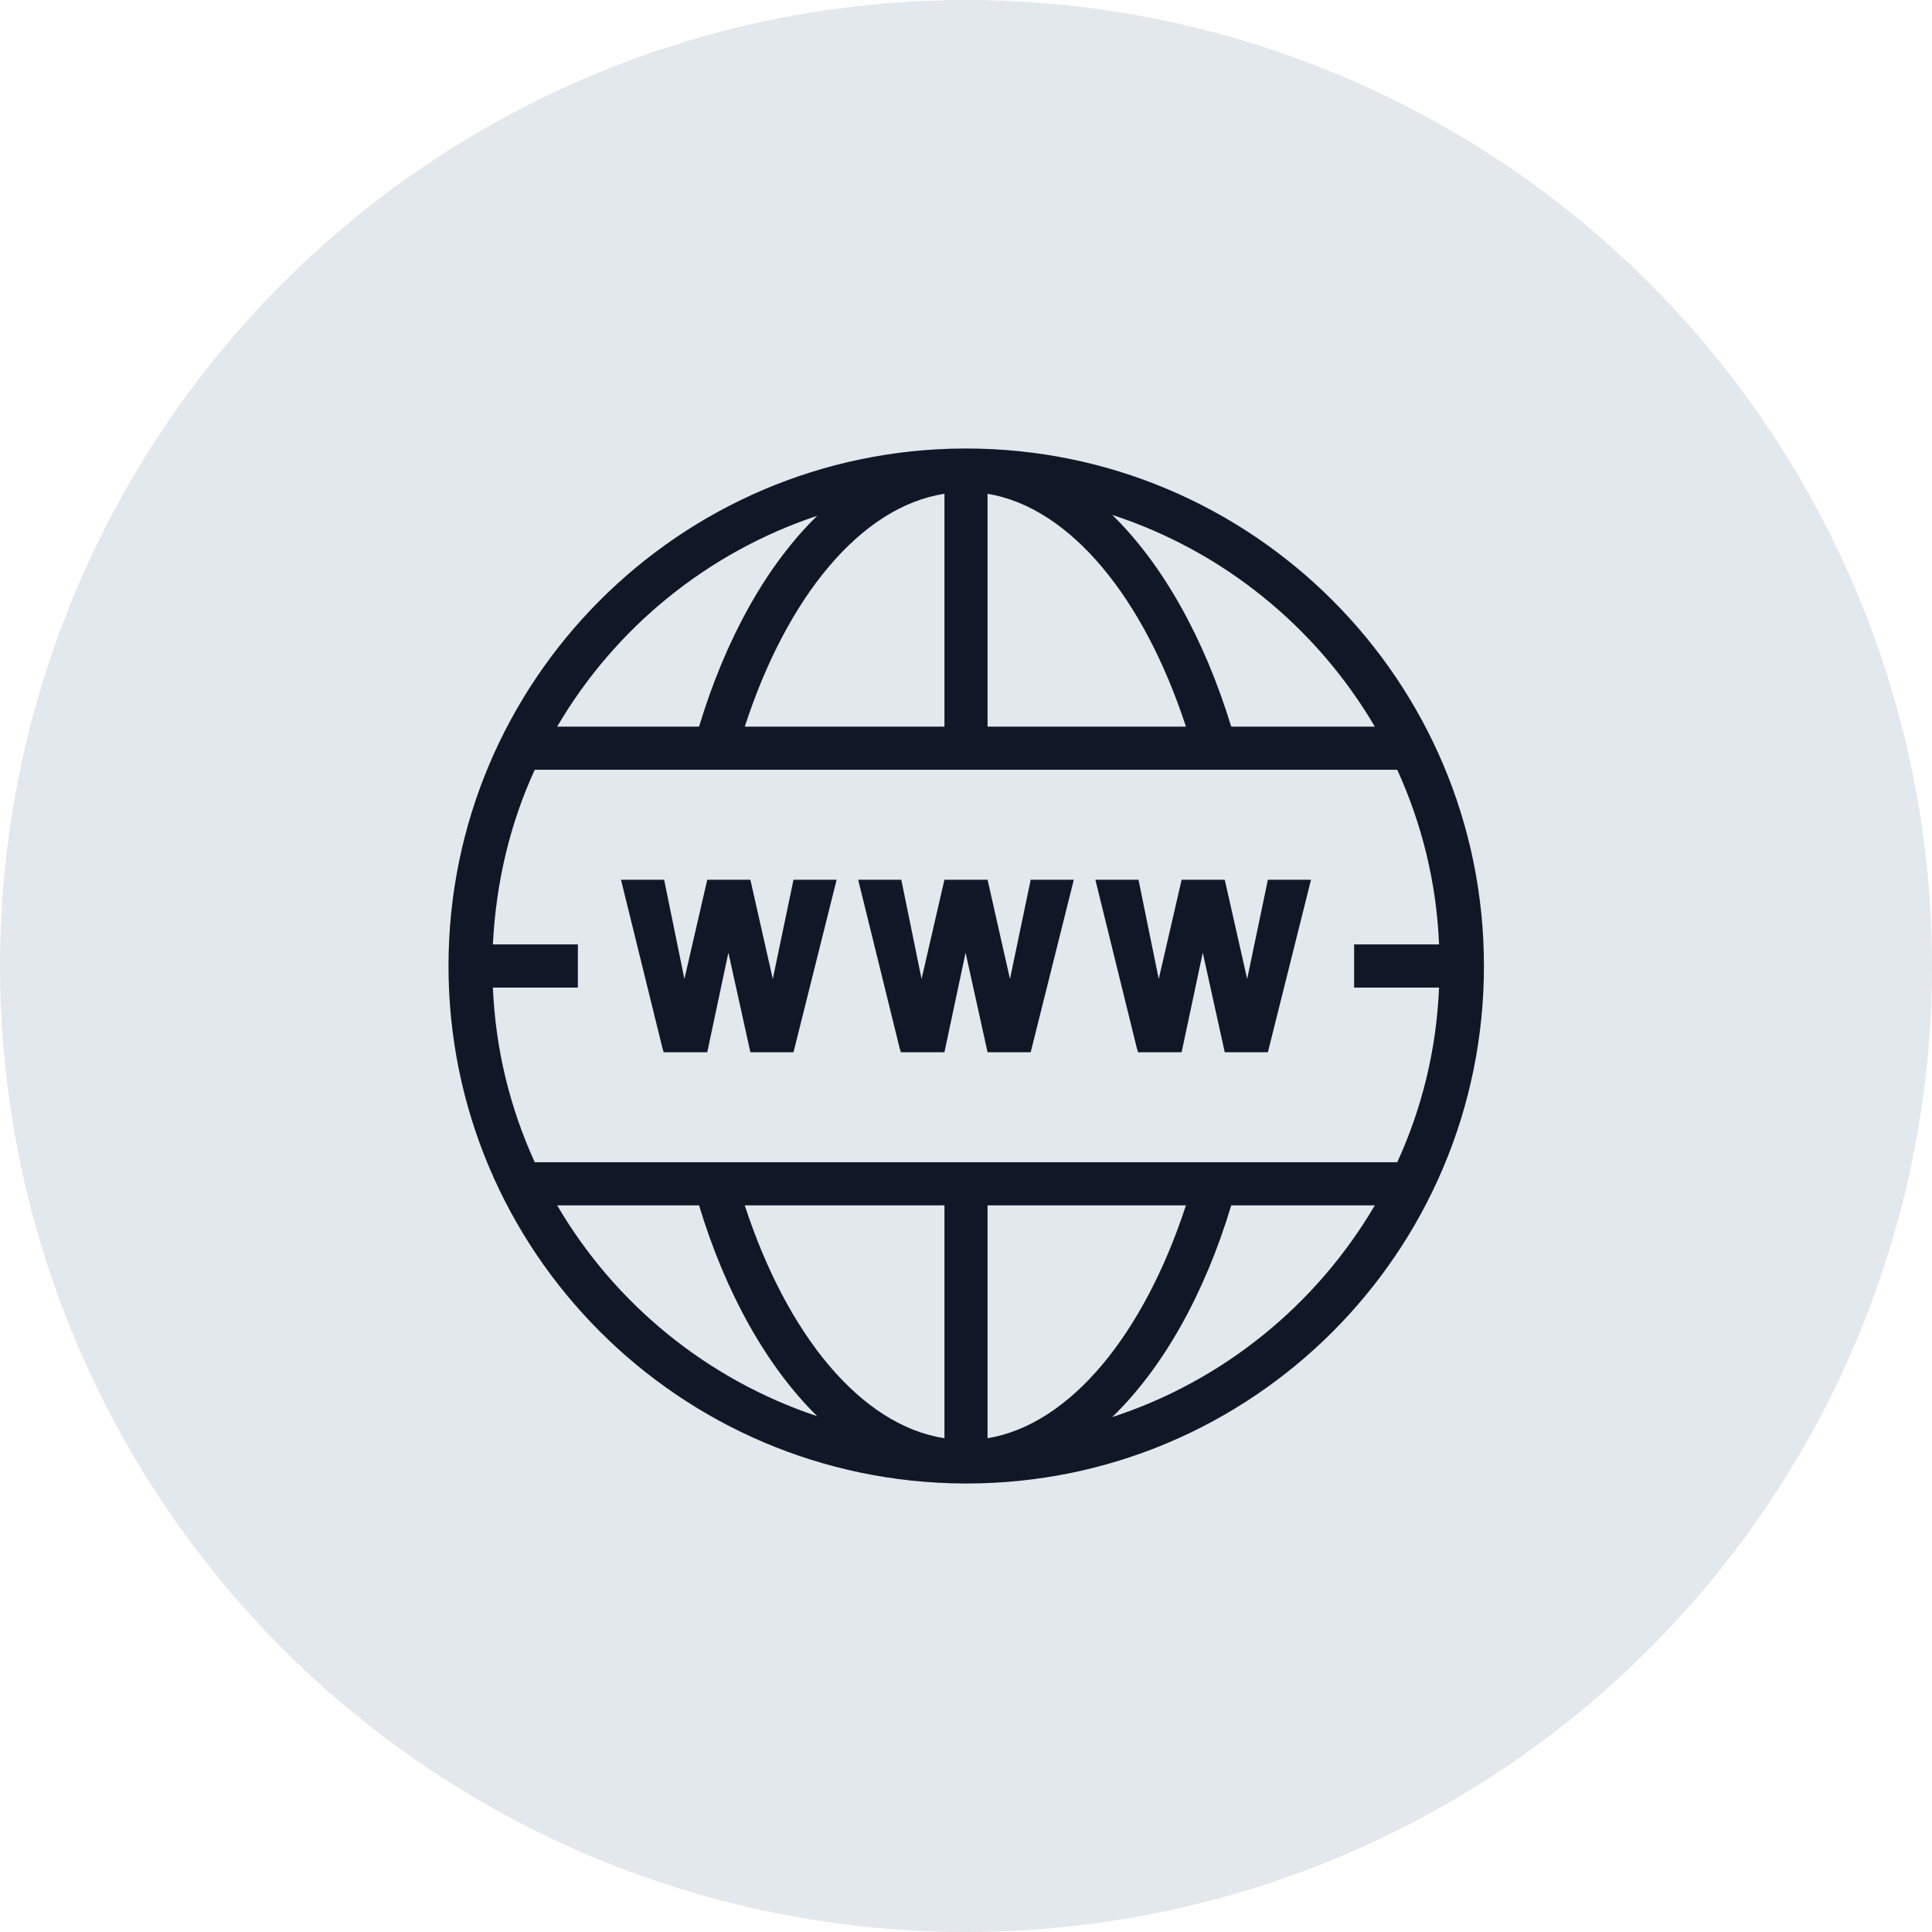 <?xml version="1.0" encoding="UTF-8"?>
<svg width="56px" height="56px" viewBox="0 0 56 56" version="1.1" xmlns="http://www.w3.org/2000/svg" xmlns:xlink="http://www.w3.org/1999/xlink">
    <!-- Generator: Sketch 56.3 (81716) - https://sketch.com -->
    <title>031-G56px</title>
    <desc>Created with Sketch.</desc>
    <g id="NEW_icons" stroke="none" stroke-width="1" fill="none" fill-rule="evenodd">
        <g id="icons_UD_new-Copy" transform="translate(-1728, -4116)">
            <g id="031-G56px" transform="translate(1728, 4116)">
                <circle id="Oval-Copy-267" fill="#E3E8EC" cx="28" cy="28" r="28"></circle>
                <g id="031-B32px-Copy-3" transform="translate(8, 8)">
                    <polygon id="Path" fill="#101828" fill-rule="nonzero" points="28.75 17.5 28.15 20.375 27.5 17.5 26.25 17.5 25.587 20.375 25 17.5 25 17.5 23.75 17.5 24.95 22.375 24.988 22.5 26.25 22.5 26.863 19.613 27.5 22.5 28.75 22.5 30 17.5 30 17.5"></polygon>
                    <polygon id="Path" fill="#101828" fill-rule="nonzero" points="21.875 17.5 21.275 20.375 20.625 17.5 19.375 17.5 18.712 20.375 18.125 17.5 18.125 17.5 16.875 17.5 18.075 22.375 18.113 22.5 19.375 22.5 19.988 19.613 20.625 22.5 21.875 22.5 23.125 17.5 23.125 17.5"></polygon>
                    <polygon id="Path" fill="#101828" fill-rule="nonzero" points="15 17.5 14.4 20.375 13.75 17.5 12.5 17.5 11.838 20.375 11.25 17.5 11.25 17.5 10 17.5 11.2 22.375 11.238 22.5 12.5 22.5 13.113 19.613 13.75 22.5 15 22.5 16.25 17.5 16.25 17.5"></polygon>
                    <path d="M20,5 C20,5 19.988,5 19.988,5 C19.988,5 19.988,5 19.975,5 C19.962,5 19.95,5 19.938,5 C11.688,5.037 5,11.738 5,20 C5,28.262 11.688,34.962 19.95,35 C19.962,35 19.975,35 19.988,35 C19.988,35 19.988,35 20,35 C20,35 20.012,35 20.012,35 C28.3,35 35.013,28.288 35.013,20 C35.013,11.713 28.288,5 20,5 Z M31.85,13.062 L27.688,13.062 C26.9,10.488 25.7,8.35 24.238,6.925 C27.462,7.975 30.163,10.188 31.85,13.062 Z M20.625,6.312 C23.038,6.713 25.163,9.35 26.375,13.062 L20.625,13.062 L20.625,6.312 Z M19.375,6.312 L19.375,13.062 L13.588,13.062 C14.8,9.325 16.938,6.688 19.375,6.312 Z M15.688,6.95 C14.225,8.375 13.037,10.5 12.262,13.062 L8.15,13.062 C9.825,10.2 12.5,8.012 15.688,6.95 Z M8.15,26.938 L12.262,26.938 C13.037,29.5 14.238,31.625 15.688,33.05 C12.5,31.988 9.825,29.8 8.15,26.938 Z M19.375,33.688 C16.938,33.312 14.8,30.663 13.588,26.938 L19.375,26.938 L19.375,33.688 Z M20.625,33.688 L20.625,26.938 L26.375,26.938 C25.163,30.65 23.038,33.288 20.625,33.688 Z M24.238,33.075 C25.712,31.65 26.913,29.512 27.688,26.938 L31.85,26.938 C30.163,29.812 27.462,32.025 24.238,33.075 Z M32.5,25.688 L32.438,25.688 L28.025,25.688 L26.725,25.688 L20.625,25.688 L19.375,25.688 L13.225,25.688 L11.925,25.688 L7.5,25.688 L7.5,25.688 C6.787,24.125 6.362,22.425 6.287,20.625 L8.75,20.625 L8.75,19.375 L6.287,19.375 C6.375,17.575 6.787,15.863 7.5,14.312 L7.5,14.312 L11.925,14.312 L13.225,14.312 L19.375,14.312 L20.625,14.312 L26.738,14.312 L28.038,14.312 L32.45,14.312 L32.5,14.312 C33.212,15.875 33.638,17.575 33.712,19.375 L31.25,19.375 L31.25,20.625 L33.712,20.625 C33.638,22.425 33.212,24.137 32.5,25.688 Z" id="Shape" fill="#101828" fill-rule="nonzero"></path>
                    <rect id="Rectangle" x="0" y="0" width="40" height="40"></rect>
                </g>
            </g>
        </g>
    </g>
</svg>